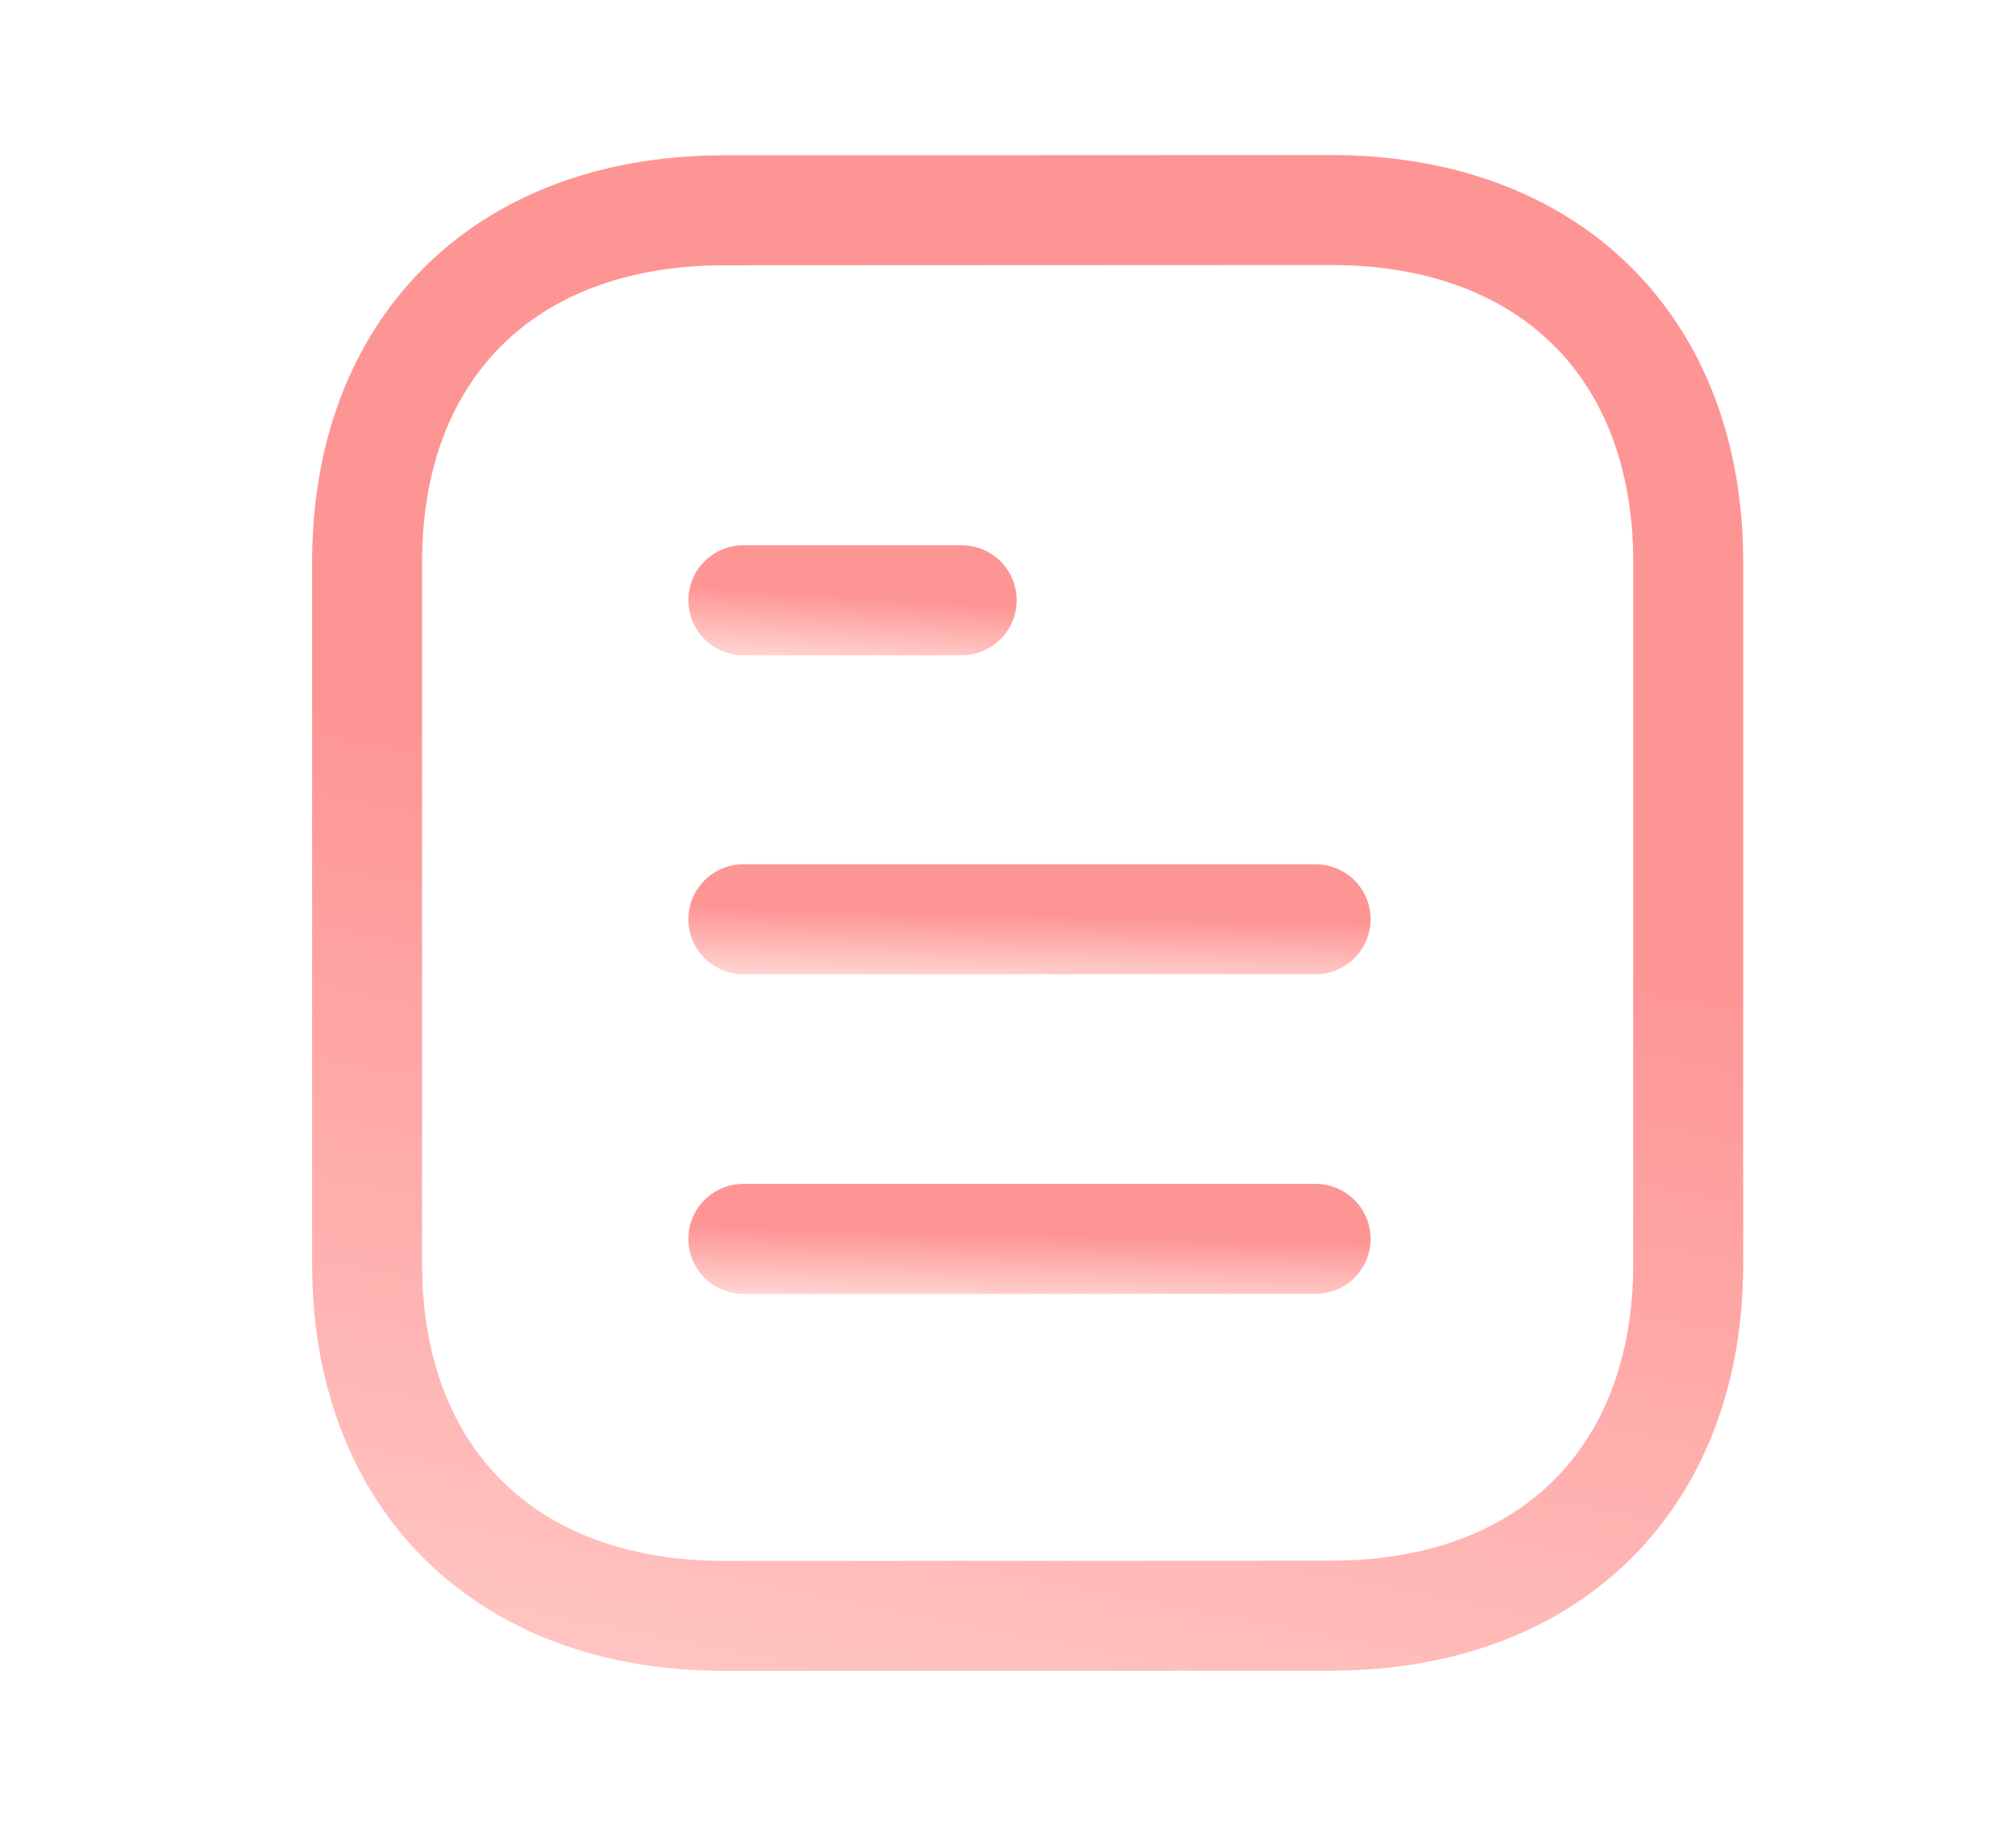 <svg width="22" height="20" viewBox="0 0 22 20" fill="none" xmlns="http://www.w3.org/2000/svg">
<path d="M14.357 13.519H8.112" stroke="url(#paint0_linear_286_6924)" stroke-width="1.2" stroke-linecap="round" stroke-linejoin="round"/>
<path d="M14.357 10.031H8.112" stroke="url(#paint1_linear_286_6924)" stroke-width="1.2" stroke-linecap="round" stroke-linejoin="round"/>
<path d="M10.495 6.55H8.112" stroke="url(#paint2_linear_286_6924)" stroke-width="1.2" stroke-linecap="round" stroke-linejoin="round"/>
<path fill-rule="evenodd" clip-rule="evenodd" d="M14.524 2.292C14.524 2.292 7.883 2.295 7.872 2.295C5.485 2.309 4.006 3.822 4.006 6.131V13.794C4.006 16.114 5.496 17.633 7.904 17.633C7.904 17.633 14.545 17.631 14.556 17.631C16.944 17.616 18.423 16.102 18.423 13.794V6.131C18.423 3.811 16.932 2.292 14.524 2.292Z" stroke="url(#paint3_linear_286_6924)" stroke-width="1.2" stroke-linecap="round" stroke-linejoin="round"/>
<defs>
<linearGradient id="paint0_linear_286_6924" x1="31.164" y1="12.908" x2="31.118" y2="14.767" gradientUnits="userSpaceOnUse">
<stop offset="0.297" stop-color="#FE9595"/>
<stop offset="0.569" stop-color="#FE9595"/>
<stop offset="1" stop-color="#FFDCD8"/>
</linearGradient>
<linearGradient id="paint1_linear_286_6924" x1="31.164" y1="9.42" x2="31.118" y2="11.278" gradientUnits="userSpaceOnUse">
<stop offset="0.297" stop-color="#FE9595"/>
<stop offset="0.569" stop-color="#FE9595"/>
<stop offset="1" stop-color="#FFDCD8"/>
</linearGradient>
<linearGradient id="paint2_linear_286_6924" x1="16.908" y1="5.939" x2="16.789" y2="7.791" gradientUnits="userSpaceOnUse">
<stop offset="0.297" stop-color="#FE9595"/>
<stop offset="0.569" stop-color="#FE9595"/>
<stop offset="1" stop-color="#FFDCD8"/>
</linearGradient>
<linearGradient id="paint3_linear_286_6924" x1="57.215" y1="-1.288" x2="50.785" y2="31.696" gradientUnits="userSpaceOnUse">
<stop offset="0.297" stop-color="#FE9595"/>
<stop offset="0.569" stop-color="#FE9595"/>
<stop offset="1" stop-color="#FFDCD8"/>
</linearGradient>
</defs>
</svg>
